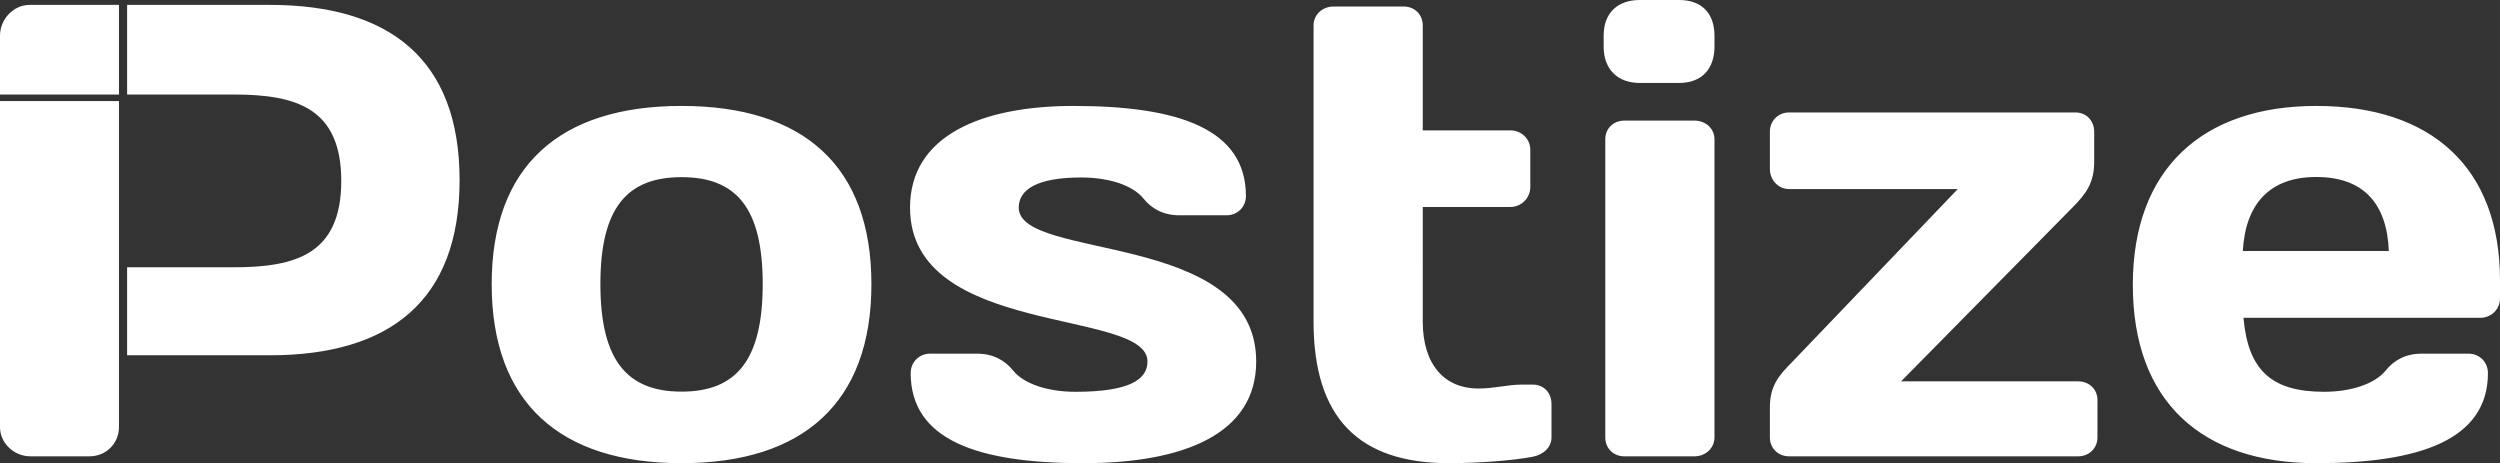 <?xml version="1.0" encoding="utf-8"?>
<!-- Generator: Adobe Illustrator 19.0.0, SVG Export Plug-In . SVG Version: 6.00 Build 0)  -->
<svg version="1.1" id="Layer_1" xmlns="http://www.w3.org/2000/svg" xmlns:xlink="http://www.w3.org/1999/xlink" x="0px" y="0px"
	 viewBox="0 0 1534 284.2" style="enable-background:new 0 0 1534 284.2;" xml:space="preserve">
<rect x="0" y="0" width="1534" height="284.2" fill="#333333" stroke="none"/>
<style type="text/css">
	.st0{fill:#FFFFFF;}
</style>
<path class="st0" d="M418.2,65c-74.6,0-116.5,36.7-116.5,109.4s41.9,109.8,116.5,109.8c74.6,0,116.5-37.1,116.5-109.8
	S492.9,65,418.2,65z M418.2,240.3c-33.6,0-49.8-19.4-49.8-66c0-46.6,16.2-65.6,49.8-65.6c33.6,0,49.8,18.9,49.8,65.6
	C468,221,451.8,240.3,418.2,240.3z M625.1,127.4c0-11,11.1-18.5,38.3-18.5c17,0,31.6,4.7,38.3,13c5.1,6.3,12.3,10.2,22.1,10.2h28.8
	c6.7,0,11.9-5.1,11.9-11.8c0-41.1-41.1-55.3-105.8-55.3c-55.7,0-100.3,17.8-100.3,62.4c0,79.8,145.7,61.6,145.7,94.4
	c0,11.1-11.1,18.6-44.2,18.6c-17,0-31.6-4.8-38.3-13.1c-5.1-6.3-12.3-10.3-22.1-10.3h-28.8c-6.7,0-11.9,5.2-11.9,11.9
	c0,41.1,41.1,55.3,105.8,55.3c61.6,0,106.2-17.8,106.2-62.4C770.8,141.2,625.1,160.2,625.1,127.4z M940.6,236h-7.1
	c-8.7,0-16.3,2.4-26.5,2.4c-20.2,0-34-14.2-34-41.1V127h53.8c6.7,0,12.2-5.5,12.2-12.3V91.9c0-6.7-5.5-11.9-12.2-11.9H873V15.6
	C873,8.9,868,4,861.3,4h-43C811.5,4,806,8.9,806,15.6v181.7c0,59.2,27.8,86.9,83.1,86.9c17.8,0,39.3-1.6,51.2-3.9
	c6.7-1.2,11.7-5.9,11.7-11.8v-20.5C952,241.1,947.4,236,940.6,236z M1039.7,74h-43C990,74,985,78.8,985,85.5v182.9
	c0,6.7,5,11.6,11.7,11.6h43c6.7,0,12.3-4.9,12.3-11.6V85.5C1052,78.8,1046.5,74,1039.7,74z M1030.3,0h-24.1
	C992.4,0,984,8.1,984,21.9v6.7c0,13.8,8.4,22.3,22.2,22.3h24.1c13.8,0,21.7-8.5,21.7-22.3v-6.7C1052,8.1,1044.1,0,1030.3,0z
	 M1275.1,234h-108.6l104.9-106.4c8.3-8.3,13.6-15.2,13.6-28.2V80.8c0-6.7-4.8-11.8-11.5-11.8h-175.7c-6.7,0-11.8,5.1-11.8,11.8v22.9
	c0,6.7,5.1,12.3,11.8,12.3h103.5l-101.5,106c-8.3,8.3-13.8,14.8-13.8,27.8v18.6c0,6.7,5.1,11.6,11.8,11.6h177.3
	c6.7,0,11.9-4.9,11.9-11.6v-22.9C1287,238.7,1281.8,234,1275.1,234z M1421.3,65c-69.9,0-112.6,38.7-112.6,109.8
	c0,71.5,42.2,109.4,112.5,109.4c63.2,0,105.4-14.2,105.4-55.3c0-6.7-5.2-11.9-11.9-11.9H1486c-9.9,0-17,4-22.1,10.3
	c-6.7,8.3-21.3,13.1-37.9,13.1c-32.4,0-46.6-13.4-49.4-45.4h145.3c6.7,0,12.1-5.2,12.1-11.9v-11C1534,102.5,1491.6,65,1421.3,65z
	 M1376.2,154c1.6-29,16.6-45.4,45-45.4c29.2,0,43.4,16.4,44.6,45.4H1376.2z"/>
<path class="st0" d="M73,58.3V3H18.2C8.3,3,0,11.7,0,21.9V58h73V58.3z"/>
<path class="st0" d="M73,164.4V65v-3H0v200.1c0,9.9,8.7,17.9,18.6,17.9h36.3c10.3,0,18.1-8.1,18.1-17.9v-43.8l0,0V164.4L73,164.4z"
	/>
<path class="st0" d="M165.5,3H78v55h65.4c37.9,0,66,8,66,53c0,45-28,53-66,53H78v54h87.5C239,218,282,184.7,282,110.5
	C282,36.3,239,3,165.5,3z"/>
</svg>
